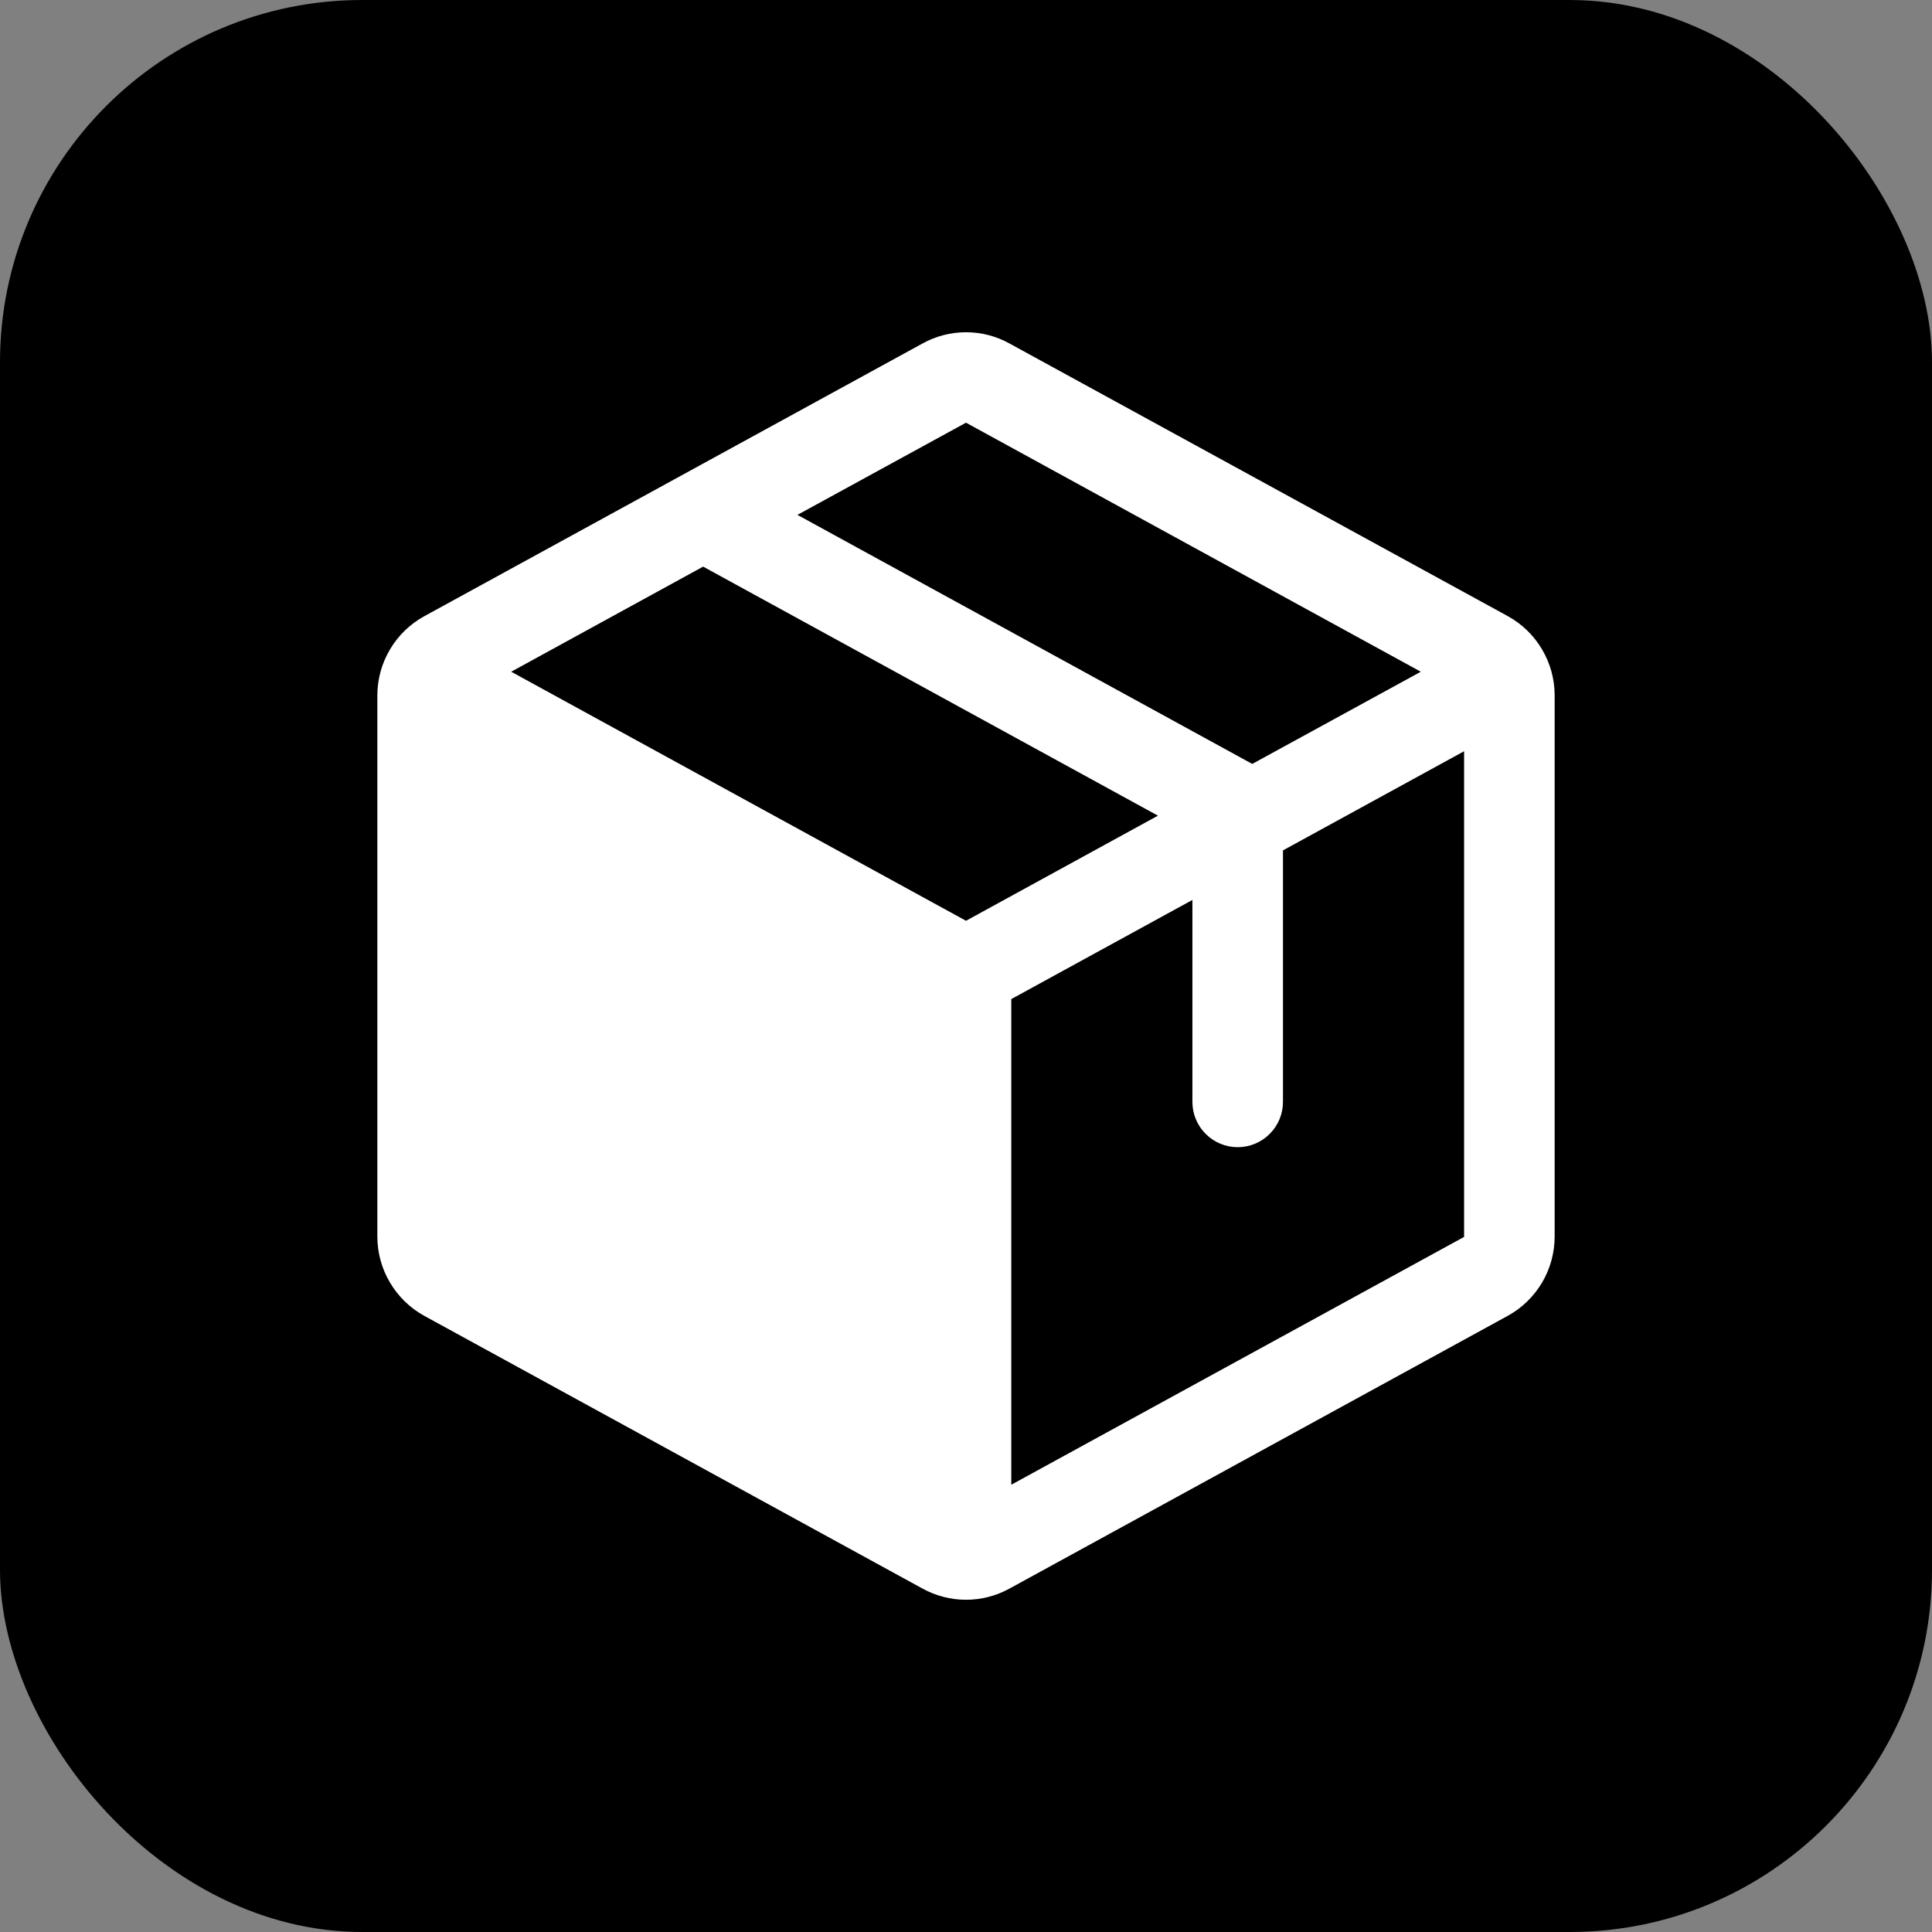 <svg width="32" height="32" viewBox="0 0 32 32" fill="none" xmlns="http://www.w3.org/2000/svg">
<rect x="0" y="0" width="32" height="32" fill="#808080" stroke="none"/>
<rect width="32" height="32" rx="6" fill="black"/>
<path d="M24.97 10.203L16.72 5.689C16.5 5.567 16.252 5.503 16 5.503C15.748 5.503 15.5 5.567 15.28 5.689L7.03 10.205C6.794 10.334 6.598 10.523 6.461 10.754C6.323 10.985 6.251 11.248 6.25 11.517V20.483C6.251 20.752 6.323 21.015 6.461 21.246C6.598 21.477 6.794 21.667 7.03 21.796L15.28 26.312C15.5 26.433 15.748 26.497 16 26.497C16.252 26.497 16.5 26.433 16.72 26.312L24.97 21.796C25.206 21.667 25.402 21.477 25.54 21.246C25.677 21.015 25.749 20.752 25.75 20.483V11.518C25.75 11.249 25.677 10.985 25.54 10.754C25.403 10.522 25.206 10.332 24.97 10.203ZM16 7.001L23.533 11.126L20.741 12.653L13.208 8.528L16 7.001ZM16 15.251L8.467 11.126L11.646 9.385L19.179 13.51L16 15.251ZM24.25 20.487L16.75 24.592V16.548L19.75 14.906V18.251C19.75 18.45 19.829 18.641 19.97 18.781C20.11 18.922 20.301 19.001 20.5 19.001C20.699 19.001 20.89 18.922 21.03 18.781C21.171 18.641 21.25 18.45 21.25 18.251V14.085L24.25 12.443V20.483V20.487Z" fill="white"/>
</svg>
